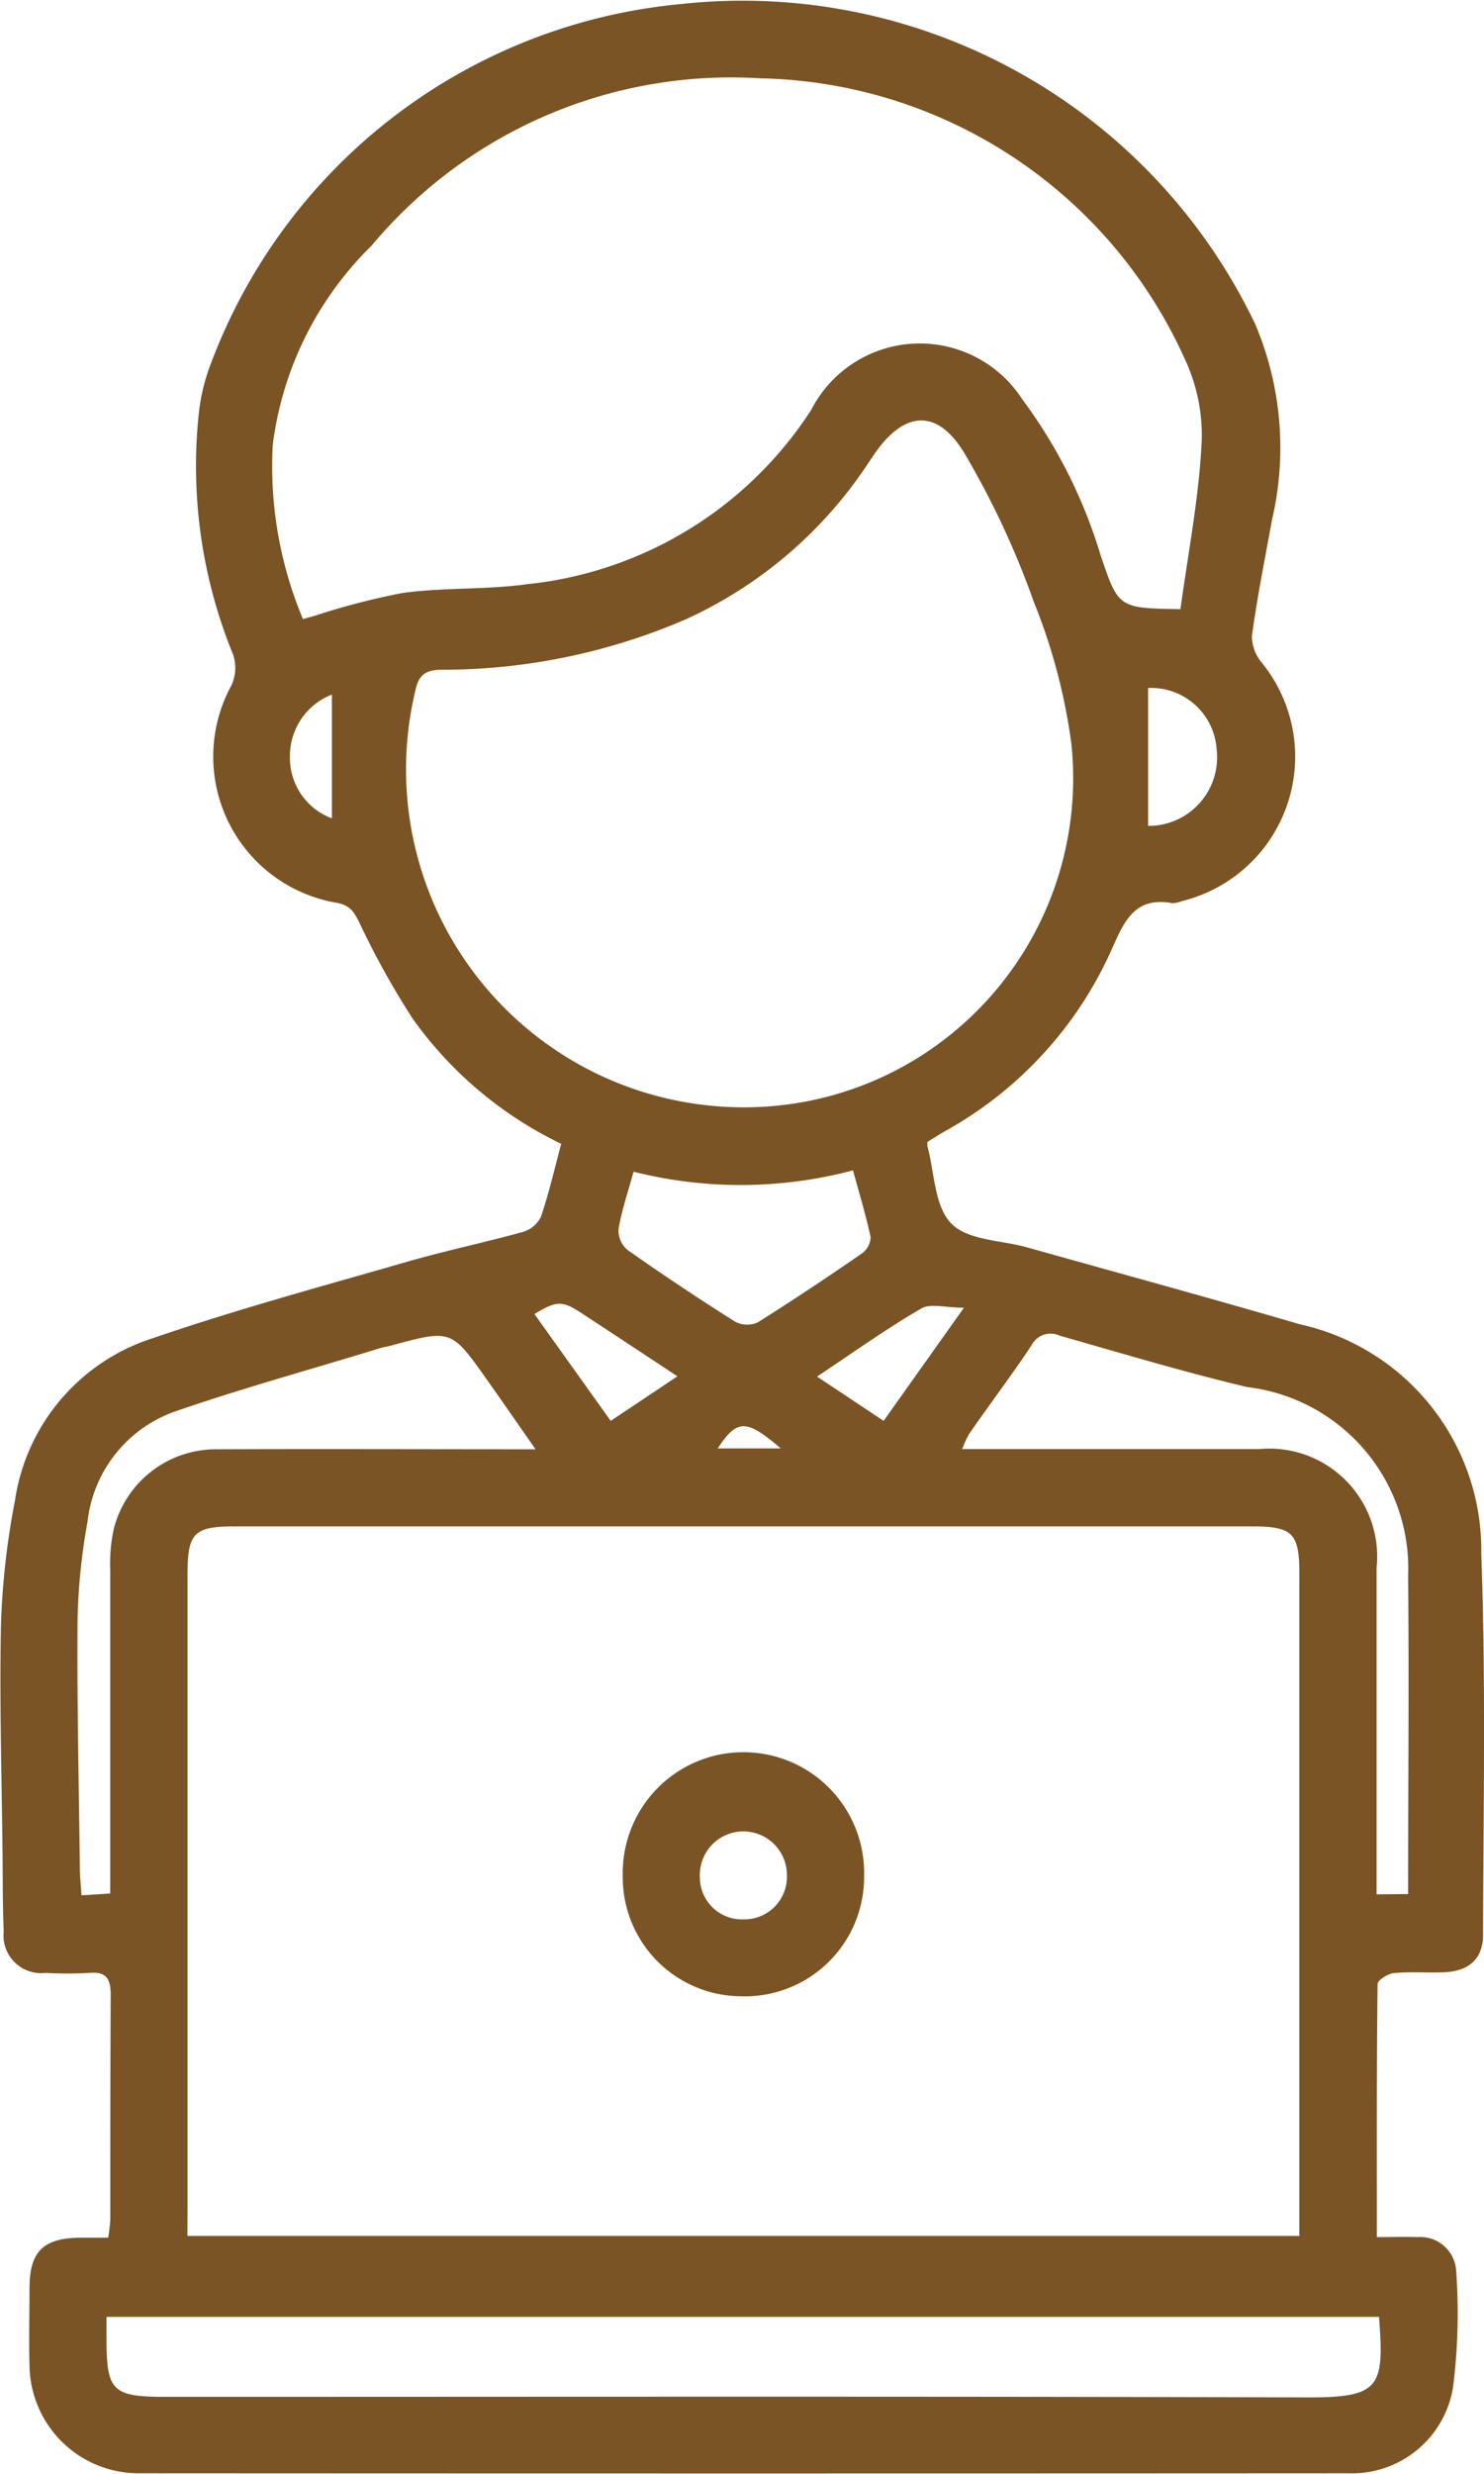 <svg id="Group_334" data-name="Group 334" xmlns="http://www.w3.org/2000/svg" xmlns:xlink="http://www.w3.org/1999/xlink" width="21.22" height="35.342" viewBox="0 0 21.22 35.342">
  <defs>
    <clipPath id="clip-path">
      <rect id="Rectangle_317" data-name="Rectangle 317" width="21.22" height="35.342" fill="#7a5424"/>
    </clipPath>
  </defs>
  <g id="Group_333" data-name="Group 333" clip-path="url(#clip-path)">
    <path id="Path_63428" data-name="Path 63428" d="M13.262,16.309a.381.381,0,0,0,0,.069c.1.375.1.854.338,1.1s.714.239,1.086.343c1.3.365,2.607.721,3.905,1.1A3.306,3.306,0,0,1,21.181,22.2c.066,1.814.03,3.632.025,5.447,0,.341-.207.514-.552.53-.241.011-.484-.011-.724.012-.085.008-.232.1-.232.159-.014,1.193-.01,2.386-.01,3.613.219,0,.4-.007.582,0a.513.513,0,0,1,.551.47,8.359,8.359,0,0,1-.045,1.682,1.464,1.464,0,0,1-1.5,1.222q-8.644.005-17.288,0A1.56,1.56,0,0,1,.422,33.79c-.01-.368,0-.736,0-1.1,0-.527.2-.718.735-.721h.39a2.376,2.376,0,0,0,.03-.255c0-1.07,0-2.14.006-3.21,0-.235-.06-.339-.309-.318a5.312,5.312,0,0,1-.621,0,.538.538,0,0,1-.6-.591c-.015-.356-.013-.713-.016-1.07-.011-1.1-.046-2.209-.023-3.313a11.106,11.106,0,0,1,.2-1.774,2.876,2.876,0,0,1,1.98-2.322c1.191-.409,2.409-.738,3.62-1.087.55-.159,1.113-.276,1.665-.429a.417.417,0,0,0,.256-.216c.114-.335.193-.681.29-1.042a5.575,5.575,0,0,1-2.122-1.785,11.819,11.819,0,0,1-.766-1.379c-.077-.153-.13-.244-.326-.28a2.119,2.119,0,0,1-1.5-3.109.6.6,0,0,0,.022-.437,7.1,7.1,0,0,1-.494-3.408A2.807,2.807,0,0,1,3.01,5.21,7.967,7.967,0,0,1,9.736.059,8.126,8.126,0,0,1,17.948,4.63a4.522,4.522,0,0,1,.24,2.8c-.1.553-.211,1.1-.287,1.661a.6.6,0,0,0,.147.384,2.125,2.125,0,0,1-1.151,3.4.352.352,0,0,1-.133.029c-.519-.094-.677.228-.858.639a5.553,5.553,0,0,1-2.4,2.622c-.079.045-.155.095-.24.147M2.68,31.944h15.9v-.356q0-4.553,0-9.107c0-.582-.1-.674-.687-.674H3.374c-.605,0-.693.088-.693.7q0,4.536,0,9.072ZM16.88,8.7c.107-.783.256-1.551.3-2.326a2.549,2.549,0,0,0-.231-1.228,6.805,6.805,0,0,0-6.075-4.026,6.7,6.7,0,0,0-5.56,2.39A4.825,4.825,0,0,0,3.9,6.359a5.633,5.633,0,0,0,.432,2.486L4.494,8.8a10.328,10.328,0,0,1,1.27-.329c.589-.079,1.195-.043,1.783-.125A5.51,5.51,0,0,0,11.6,5.856a1.745,1.745,0,0,1,3.018-.15A7.209,7.209,0,0,1,15.74,7.941c.255.747.252.748,1.14.763M10.586,15.82a4.7,4.7,0,0,0,4.732-5.207A8.346,8.346,0,0,0,14.783,8.6a12.187,12.187,0,0,0-1-2.137c-.395-.641-.868-.585-1.292.042l-.077.114a6.193,6.193,0,0,1-2.609,2.23A8.786,8.786,0,0,1,6.3,9.569c-.206.006-.307.068-.354.271a4.826,4.826,0,0,0,4.644,5.98M19.715,33.1H1.523c0,.119,0,.21,0,.3,0,.761.078.843.849.843,5.449,0,10.9-.009,16.347.008,1.025,0,1.074-.158,1-1.152M7.654,20.7c-.263-.376-.476-.685-.693-.991-.509-.719-.509-.718-1.379-.482-.044.012-.09.017-.134.03-.974.3-1.957.568-2.92.9a1.891,1.891,0,0,0-1.276,1.58,8.767,8.767,0,0,0-.143,1.4c-.009,1.184.019,2.368.033,3.552,0,.122.014.243.023.389l.411-.026v-.413c0-1.4,0-2.8,0-4.207a2.366,2.366,0,0,1,.049-.58A1.508,1.508,0,0,1,3.12,20.706c1.481-.006,2.962,0,4.534,0M20.135,27.06c0-1.531.014-3.034,0-4.537a2.612,2.612,0,0,0-2.3-2.706c-.9-.213-1.791-.481-2.684-.735a.305.305,0,0,0-.4.137c-.286.43-.6.844-.893,1.267a1.578,1.578,0,0,0-.1.217c1.443,0,2.845,0,4.247,0A1.542,1.542,0,0,1,19.684,22.4c0,1.425,0,2.851,0,4.276v.388ZM9.061,16.735c-.081.294-.17.554-.216.822a.364.364,0,0,0,.126.3q.758.533,1.543,1.027a.368.368,0,0,0,.323.008c.5-.315,1-.647,1.489-.985a.3.3,0,0,0,.123-.231c-.068-.32-.164-.633-.252-.955a6.268,6.268,0,0,1-3.134.02M16.417,11.8a.979.979,0,0,0,.98-1.091.938.938,0,0,0-.98-.879ZM9.684,19.662c-.491-.325-.929-.614-1.367-.9-.277-.183-.357-.181-.675.012L8.733,20.3l.951-.635m4.1-.982c-.266,0-.479-.065-.61.011-.5.29-.968.626-1.491.973l.952.633,1.149-1.617M4.746,9.924a.939.939,0,0,0-.6.887.919.919,0,0,0,.6.881Zm6.417,10.769c-.492-.425-.624-.419-.9,0Z" transform="translate(0 -0.001)" fill="#7a5424"/>
    <path id="Path_63429" data-name="Path 63429" d="M66.132,184.739a1.7,1.7,0,0,1-1.719-1.725,1.726,1.726,0,1,1,3.451.011,1.705,1.705,0,0,1-1.732,1.715m.016-1.1a.606.606,0,0,0,.612-.61.623.623,0,1,0-1.244.021.6.6,0,0,0,.632.589" transform="translate(-55.508 -156.22)" fill="#7a5424"/>
  </g>
</svg>
